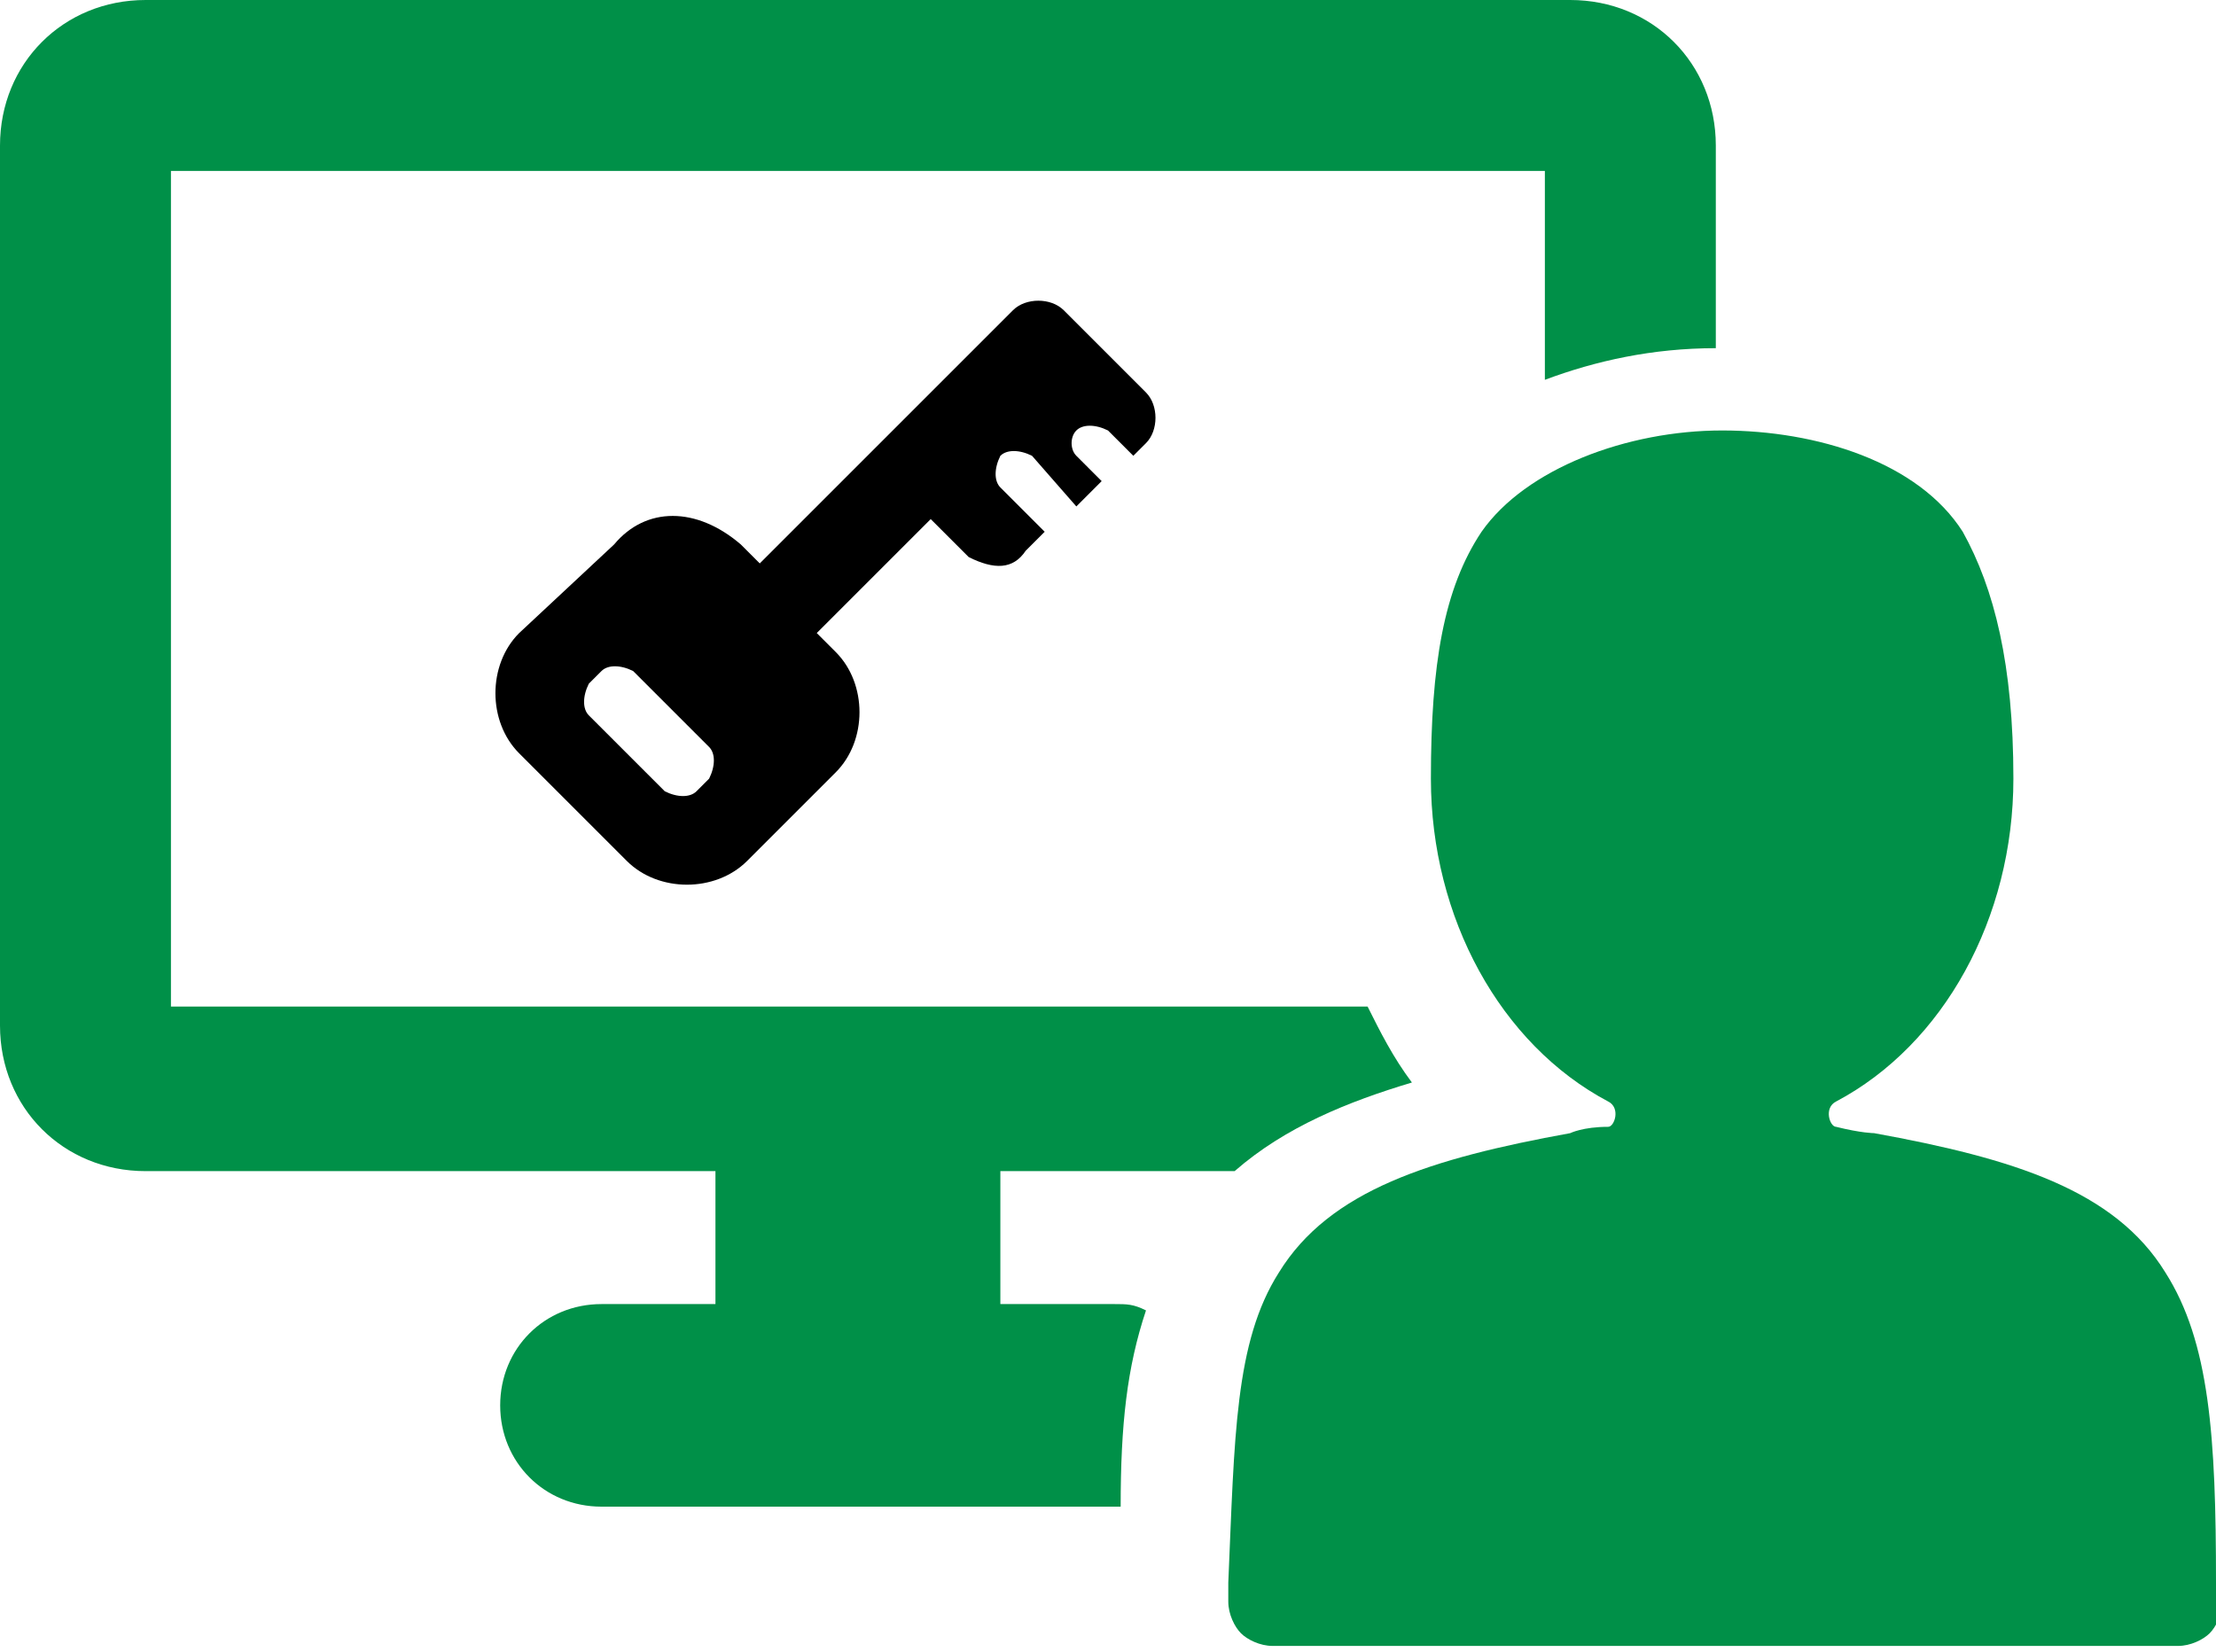 <?xml version="1.0" encoding="utf-8"?>
<!-- Generator: Adobe Illustrator 21.0.0, SVG Export Plug-In . SVG Version: 6.00 Build 0)  -->
<svg version="1.1" id="Layer_1" xmlns="http://www.w3.org/2000/svg" xmlns:xlink="http://www.w3.org/1999/xlink" x="0px" y="0px"
	 width="35px" height="26.1px" viewBox="0 0 35 26.1" style="enable-background:new 0 0 35 26.1;" xml:space="preserve">
<style type="text/css">
	.st0{fill:#009048;}
</style>
<g>
	<path class="st0" d="M18.1,20.7c-0.2-0.1-0.3-0.1-0.5-0.1h-1.8v-2.1h3.7c0.8-0.7,1.8-1.1,2.8-1.4c-0.3-0.4-0.5-0.8-0.7-1.2H2.7V2.7
		h21.7V6c0.8-0.3,1.7-0.5,2.7-0.5V2.3c0-1.3-1-2.3-2.3-2.3H2.3C1,0,0,1,0,2.3v13.9c0,1.3,1,2.3,2.3,2.3h9v2.1H9.5
		c-0.9,0-1.6,0.7-1.6,1.6c0,0.9,0.7,1.6,1.6,1.6h8.1c0,0,0.1,0,0.1,0C17.7,22.5,17.8,21.6,18.1,20.7L18.1,20.7z M18.1,20.7"/>
	<path class="st0" d="M35,25c0-2.3-0.1-3.8-0.8-4.9c-0.8-1.3-2.4-1.8-4.6-2.2l0,0c0,0-0.2,0-0.6-0.1c-0.1,0-0.2-0.3,0-0.4
		c1.7-0.9,2.8-2.9,2.8-5.1c0-1.8-0.3-3-0.8-3.9c-0.7-1.1-2.3-1.6-3.8-1.6c-1.5,0-3.1,0.6-3.8,1.6c-0.6,0.9-0.8,2.1-0.8,3.9
		c0,2.2,1.1,4.2,2.8,5.1c0.2,0.1,0.1,0.4,0,0.4c-0.4,0-0.6,0.1-0.6,0.1l0,0c-2.2,0.4-3.8,0.9-4.6,2.2c-0.7,1.1-0.7,2.6-0.8,4.9
		l0,0.3c0,0.2,0.1,0.4,0.2,0.5c0.1,0.1,0.3,0.2,0.5,0.2h14.3c0.2,0,0.4-0.1,0.5-0.2c0.1-0.1,0.2-0.3,0.2-0.5L35,25z M35,25"/>
	<path d="M17,6.8c0.1-0.1,0.3-0.1,0.5,0l0.4,0.4l0.2-0.2c0.2-0.2,0.2-0.6,0-0.8l-1.3-1.3c-0.2-0.2-0.6-0.2-0.8,0l-0.5,0.5l-1.3,1.3
		l-2.2,2.2l-0.3-0.3C11,8,10.2,8,9.7,8.6L8.2,10c-0.5,0.5-0.5,1.4,0,1.9l1.7,1.7c0.5,0.5,1.4,0.5,1.9,0l1.4-1.4
		c0.5-0.5,0.5-1.4,0-1.9l-0.3-0.3l1.8-1.8l0.6,0.6C15.7,9,16,9,16.2,8.7l0.3-0.3l-0.7-0.7c-0.1-0.1-0.1-0.3,0-0.5
		c0.1-0.1,0.3-0.1,0.5,0L17,8l0.4-0.4L17,7.2C16.9,7.1,16.9,6.9,17,6.8L17,6.8z M11.2,12.3L11,12.5c-0.1,0.1-0.3,0.1-0.5,0l-1.2-1.2
		c-0.1-0.1-0.1-0.3,0-0.5l0.2-0.2c0.1-0.1,0.3-0.1,0.5,0l1.2,1.2C11.3,11.9,11.3,12.1,11.2,12.3L11.2,12.3z M11.2,12.3"/>
</g>
</svg>
